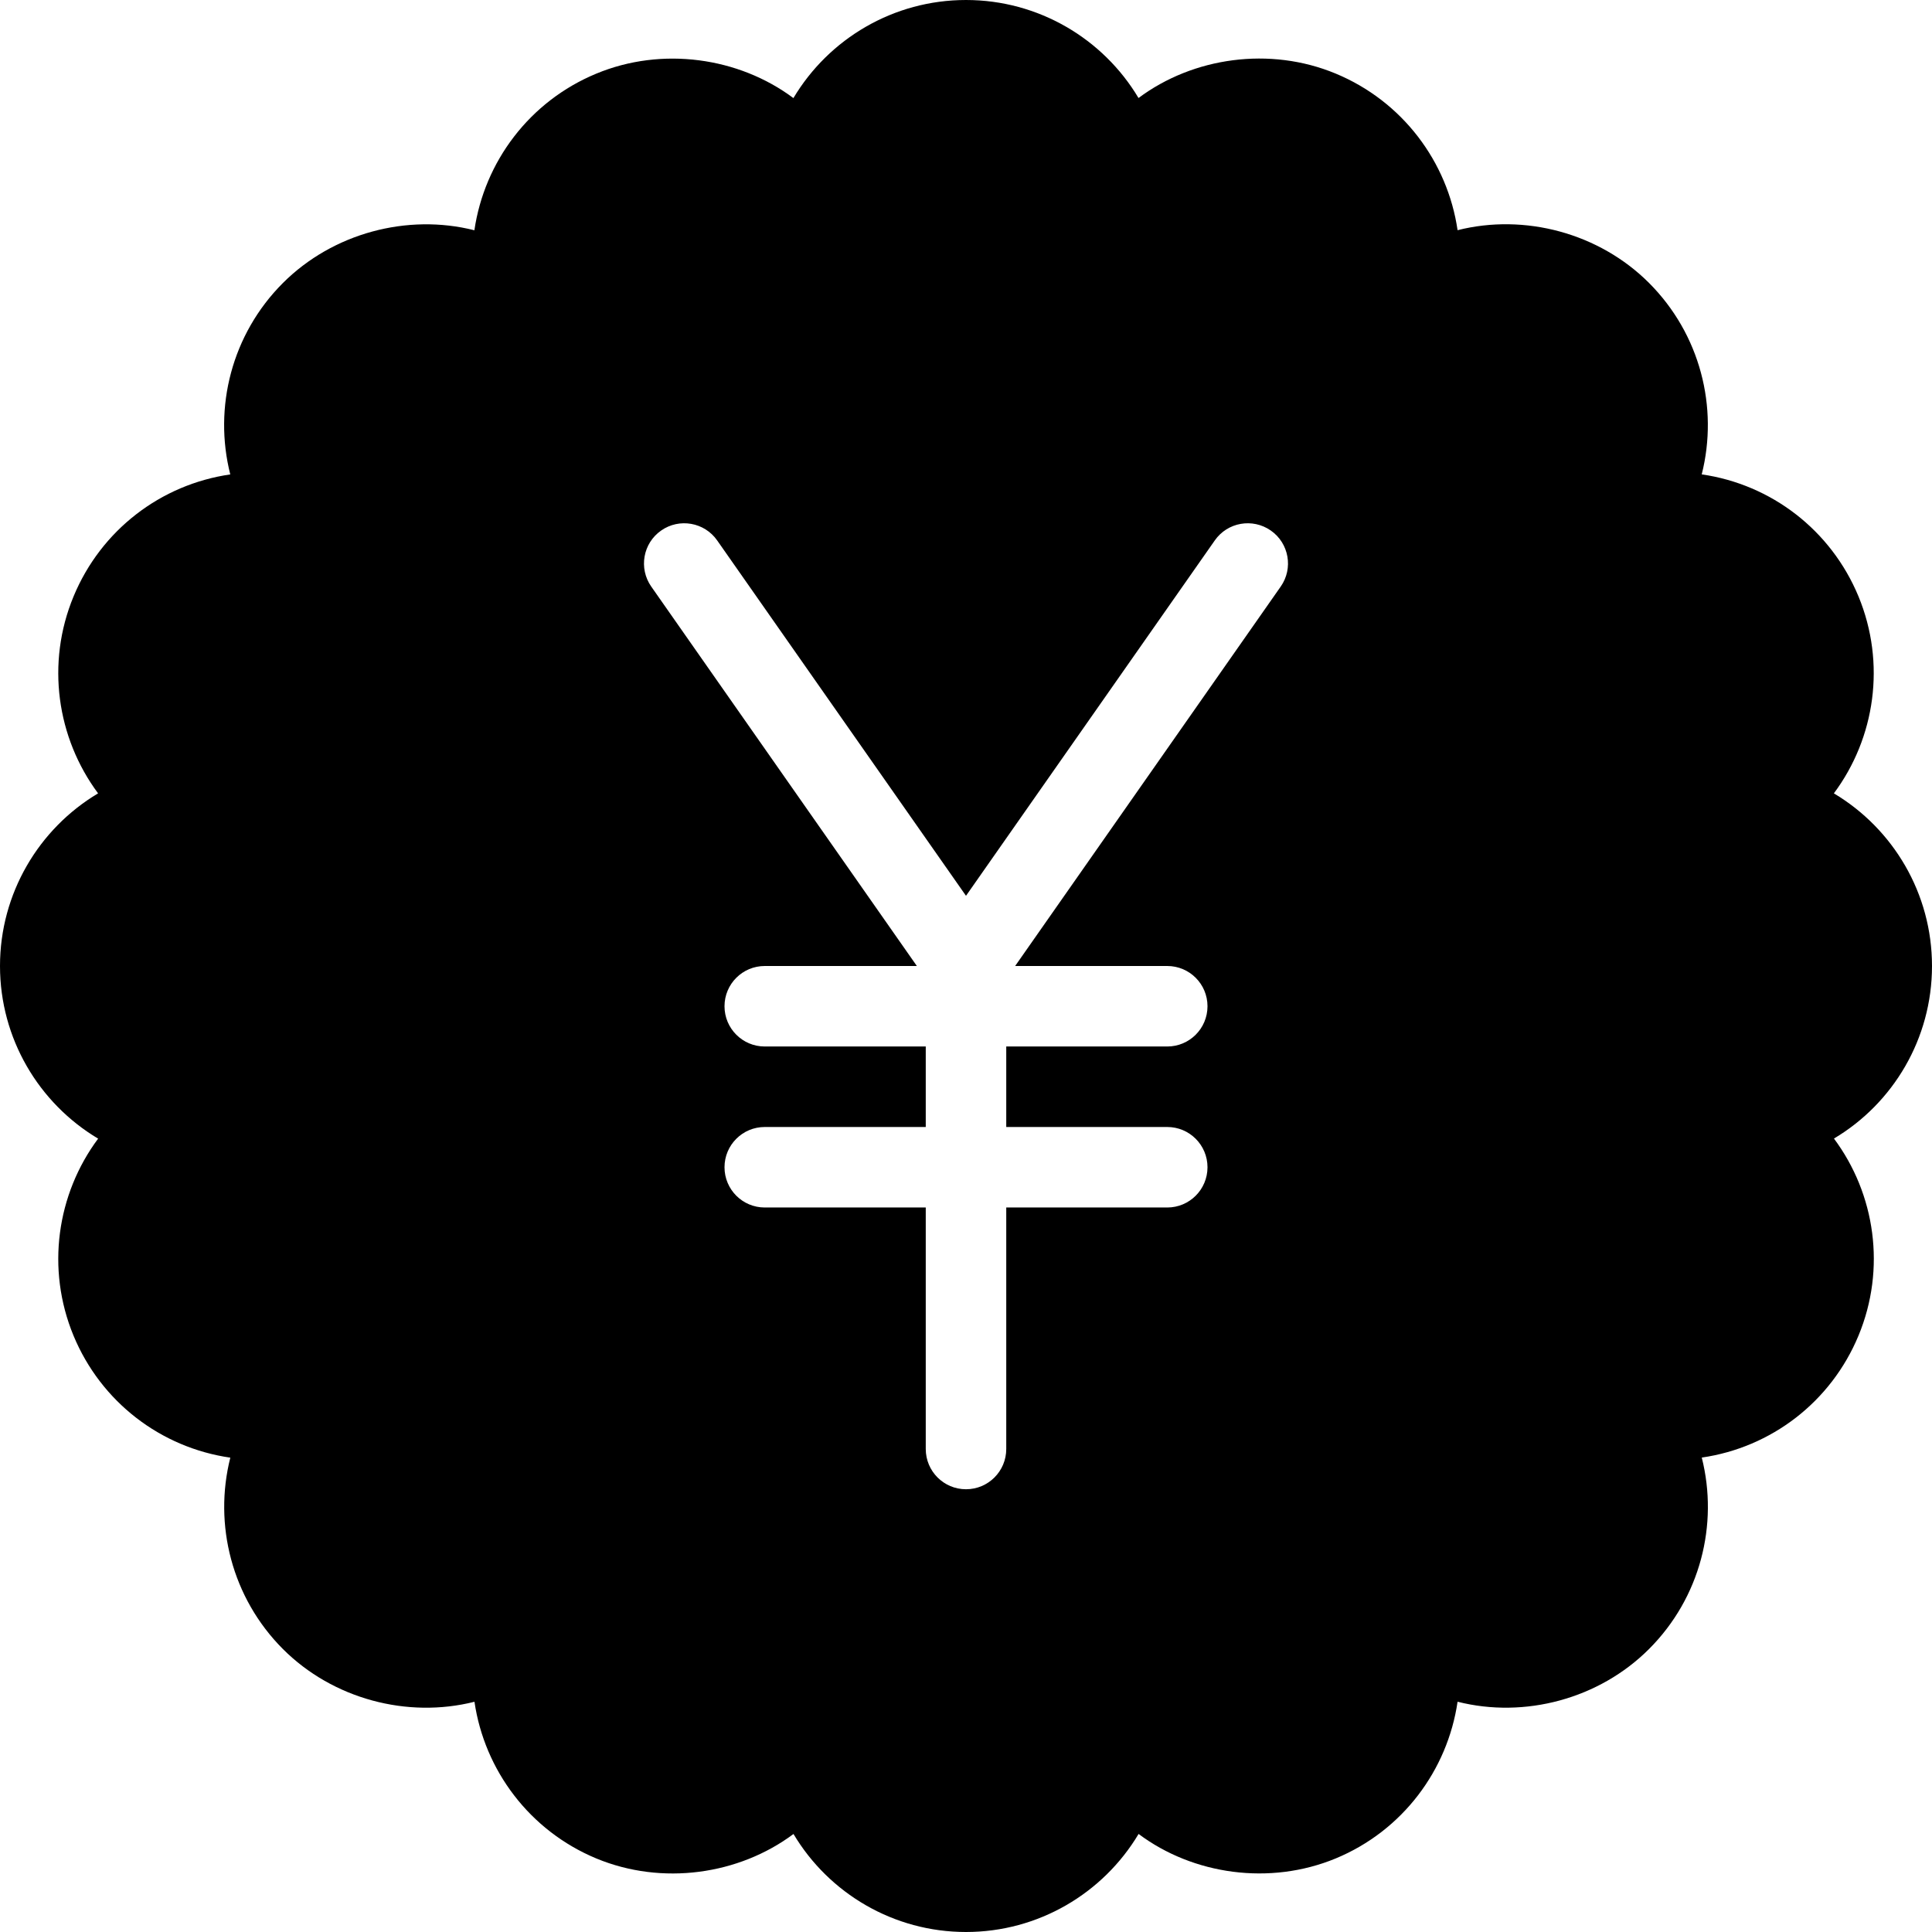 <?xml version="1.0" encoding="utf-8"?>
<!-- Generator: Adobe Illustrator 17.1.0, SVG Export Plug-In . SVG Version: 6.00 Build 0)  -->
<!DOCTYPE svg PUBLIC "-//W3C//DTD SVG 1.0//EN" "http://www.w3.org/TR/2001/REC-SVG-20010904/DTD/svg10.dtd">
<svg version="1.0" id="Layer_1" xmlns="http://www.w3.org/2000/svg" xmlns:xlink="http://www.w3.org/1999/xlink" x="0px" y="0px"
	 width="48px" height="48px" viewBox="0 0 48 48" enable-background="new 0 0 48 48" xml:space="preserve">
<path d="M48,24c0-1.8-0.962-3.409-2.438-4.289c1.026-1.378,1.299-3.232,0.611-4.895c-0.683-1.646-2.166-2.781-3.894-3.03
	c0.421-1.665-0.037-3.483-1.31-4.757c-1.238-1.238-3.088-1.731-4.756-1.31c-0.248-1.699-1.367-3.202-3.031-3.892
	c-1.63-0.676-3.537-0.407-4.896,0.608C27.407,0.961,25.799,0,24,0c-1.799,0-3.408,0.961-4.288,2.437
	c-1.357-1.015-3.266-1.285-4.896-0.608c-1.663,0.688-2.781,2.191-3.03,3.892c-1.666-0.422-3.518,0.072-4.757,1.31
	c-1.272,1.272-1.73,3.09-1.308,4.756c-1.727,0.249-3.21,1.384-3.893,3.03c-0.689,1.661-0.416,3.516,0.609,4.894
	C0.962,20.59,0,22.2,0,24c0,1.799,0.962,3.409,2.438,4.289c-1.026,1.378-1.299,3.233-0.611,4.896
	c0.683,1.646,2.167,2.781,3.895,3.03c-0.42,1.665,0.037,3.482,1.308,4.756c1.239,1.238,3.089,1.73,4.758,1.309
	c0.249,1.7,1.368,3.204,3.03,3.894c1.631,0.676,3.538,0.406,4.896-0.609C20.593,47.039,22.201,48,24,48
	c1.799,0,3.407-0.961,4.288-2.436c1.356,1.015,3.262,1.285,4.896,0.609c1.662-0.688,2.78-2.193,3.029-3.894
	c1.667,0.422,3.518-0.07,4.757-1.31c1.273-1.273,1.731-3.091,1.31-4.756c1.727-0.25,3.211-1.384,3.894-3.03
	c0.689-1.662,0.417-3.517-0.61-4.896C47.039,27.41,48,25.801,48,24z M31.819,14.573L25.221,24H29c0.553,0,1,0.448,1,1s-0.447,1-1,1
	h-4v2h4c0.553,0,1,0.448,1,1s-0.447,1-1,1h-4v6c0,0.552-0.447,1-1,1s-1-0.448-1-1v-6h-4c-0.553,0-1-0.448-1-1s0.447-1,1-1h4v-2h-4
	c-0.553,0-1-0.448-1-1s0.447-1,1-1h3.779l-6.599-9.427c-0.316-0.452-0.207-1.076,0.246-1.392c0.45-0.316,1.076-0.207,1.392,0.246
	L24,22.256l6.181-8.829c0.316-0.453,0.939-0.562,1.392-0.246C32.026,13.498,32.136,14.121,31.819,14.573z"/>
</svg>
